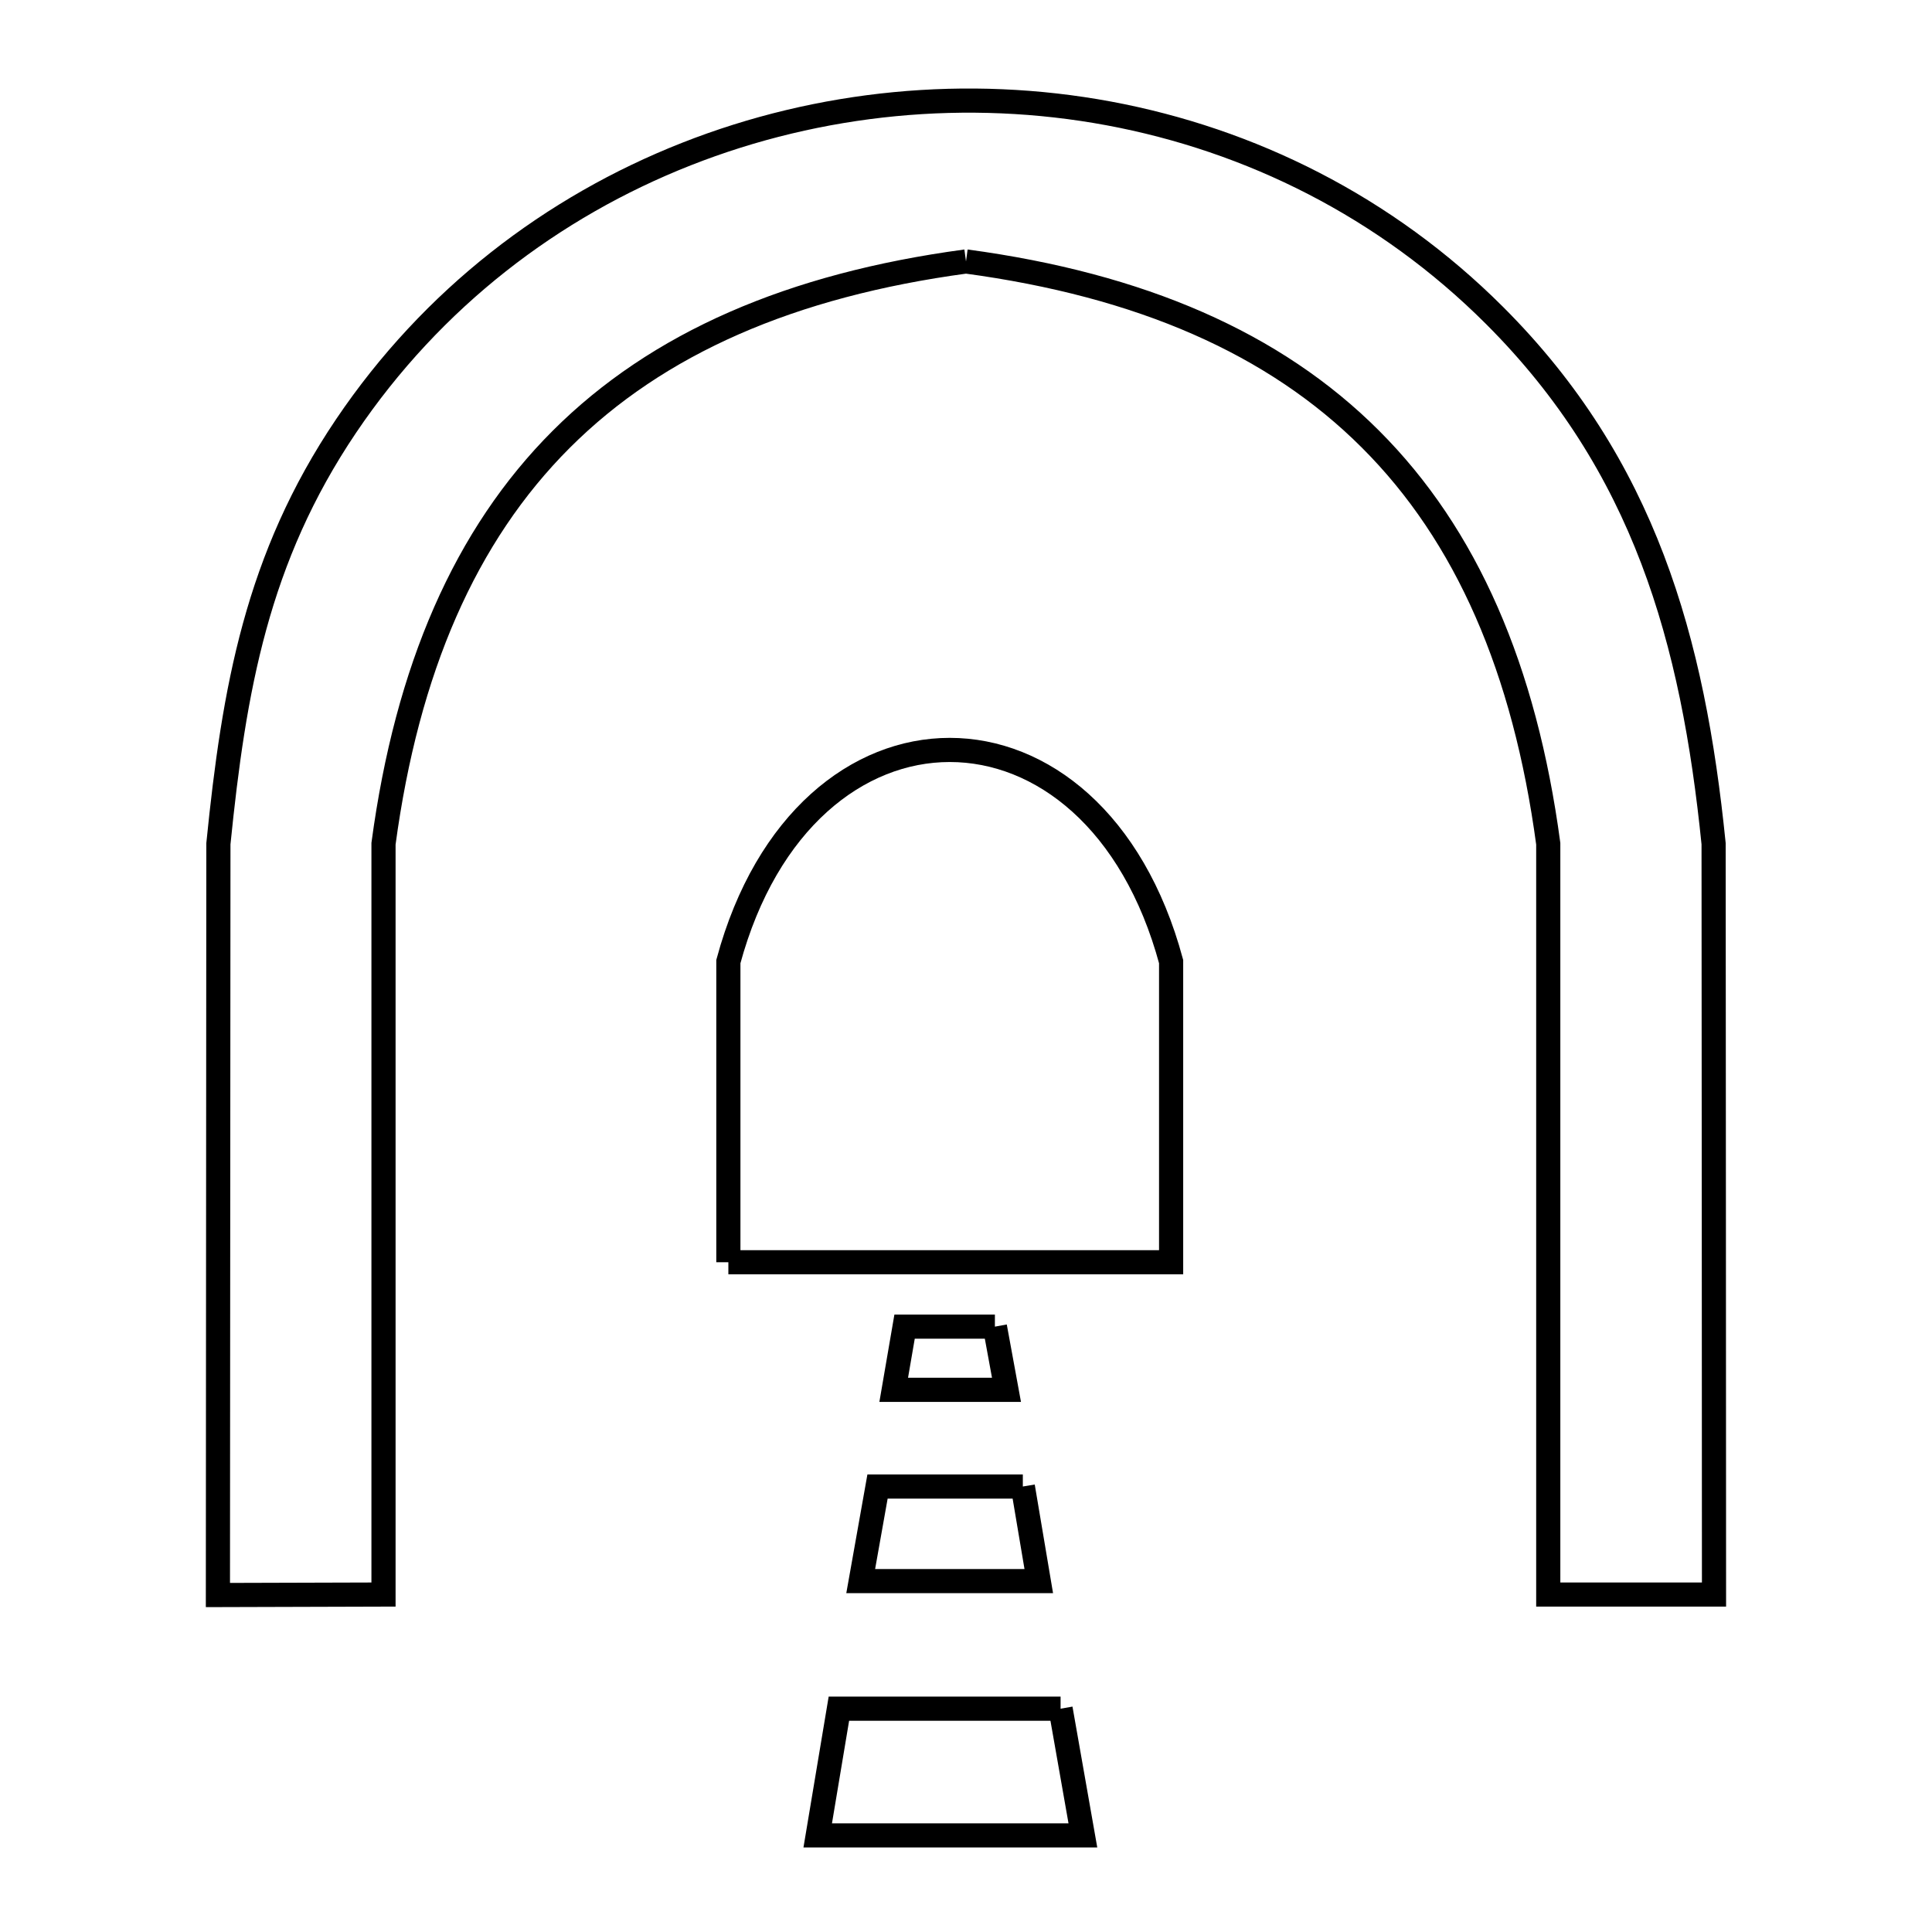 <svg xmlns="http://www.w3.org/2000/svg" viewBox="0.0 0.0 24.0 24.0" height="200px" width="200px"><path fill="none" stroke="black" stroke-width=".3" stroke-opacity="1.0"  filling="0" d="M12 3.248 L12 3.248 C9.83 3.54 8.167 4.263 6.973 5.456 C5.78 6.648 5.056 8.311 4.764 10.481 L4.764 15.145 L4.764 19.808 L2.707 19.814 L2.71 15.147 L2.713 10.481 C2.907 8.558 3.191 6.935 4.299 5.292 C5.371 3.703 6.862 2.57 8.524 1.915 C10.185 1.26 12.018 1.083 13.774 1.409 C15.53 1.736 17.21 2.564 18.566 3.919 C20.427 5.778 21.031 7.948 21.287 10.481 L21.29 15.144 L21.292 19.808 L19.233 19.808 L19.233 15.144 L19.233 10.481 C18.941 8.311 18.218 6.648 17.025 5.456 C15.833 4.263 14.17 3.54 12 3.248 L12 3.248"></path>
<path fill="none" stroke="black" stroke-width=".3" stroke-opacity="1.0"  filling="0" d="M9.048 15.68 L9.048 11.945 C9.522 10.193 10.66 9.316 11.798 9.316 C12.937 9.316 14.075 10.193 14.548 11.945 L14.548 15.68 L9.048 15.68"></path>
<path fill="none" stroke="black" stroke-width=".3" stroke-opacity="1.0"  filling="0" d="M12.359 16.48 L12.503 17.265 L11.102 17.265 L11.237 16.48 L12.359 16.48"></path>
<path fill="none" stroke="black" stroke-width=".3" stroke-opacity="1.0"  filling="0" d="M12.706 18.466 L12.904 19.641 L10.692 19.641 L10.901 18.466 L12.706 18.466"></path>
<path fill="none" stroke="black" stroke-width=".3" stroke-opacity="1.0"  filling="0" d="M13.175 21.226 L13.452 22.8 L10.158 22.8 L10.421 21.226 L13.175 21.226"></path></svg>